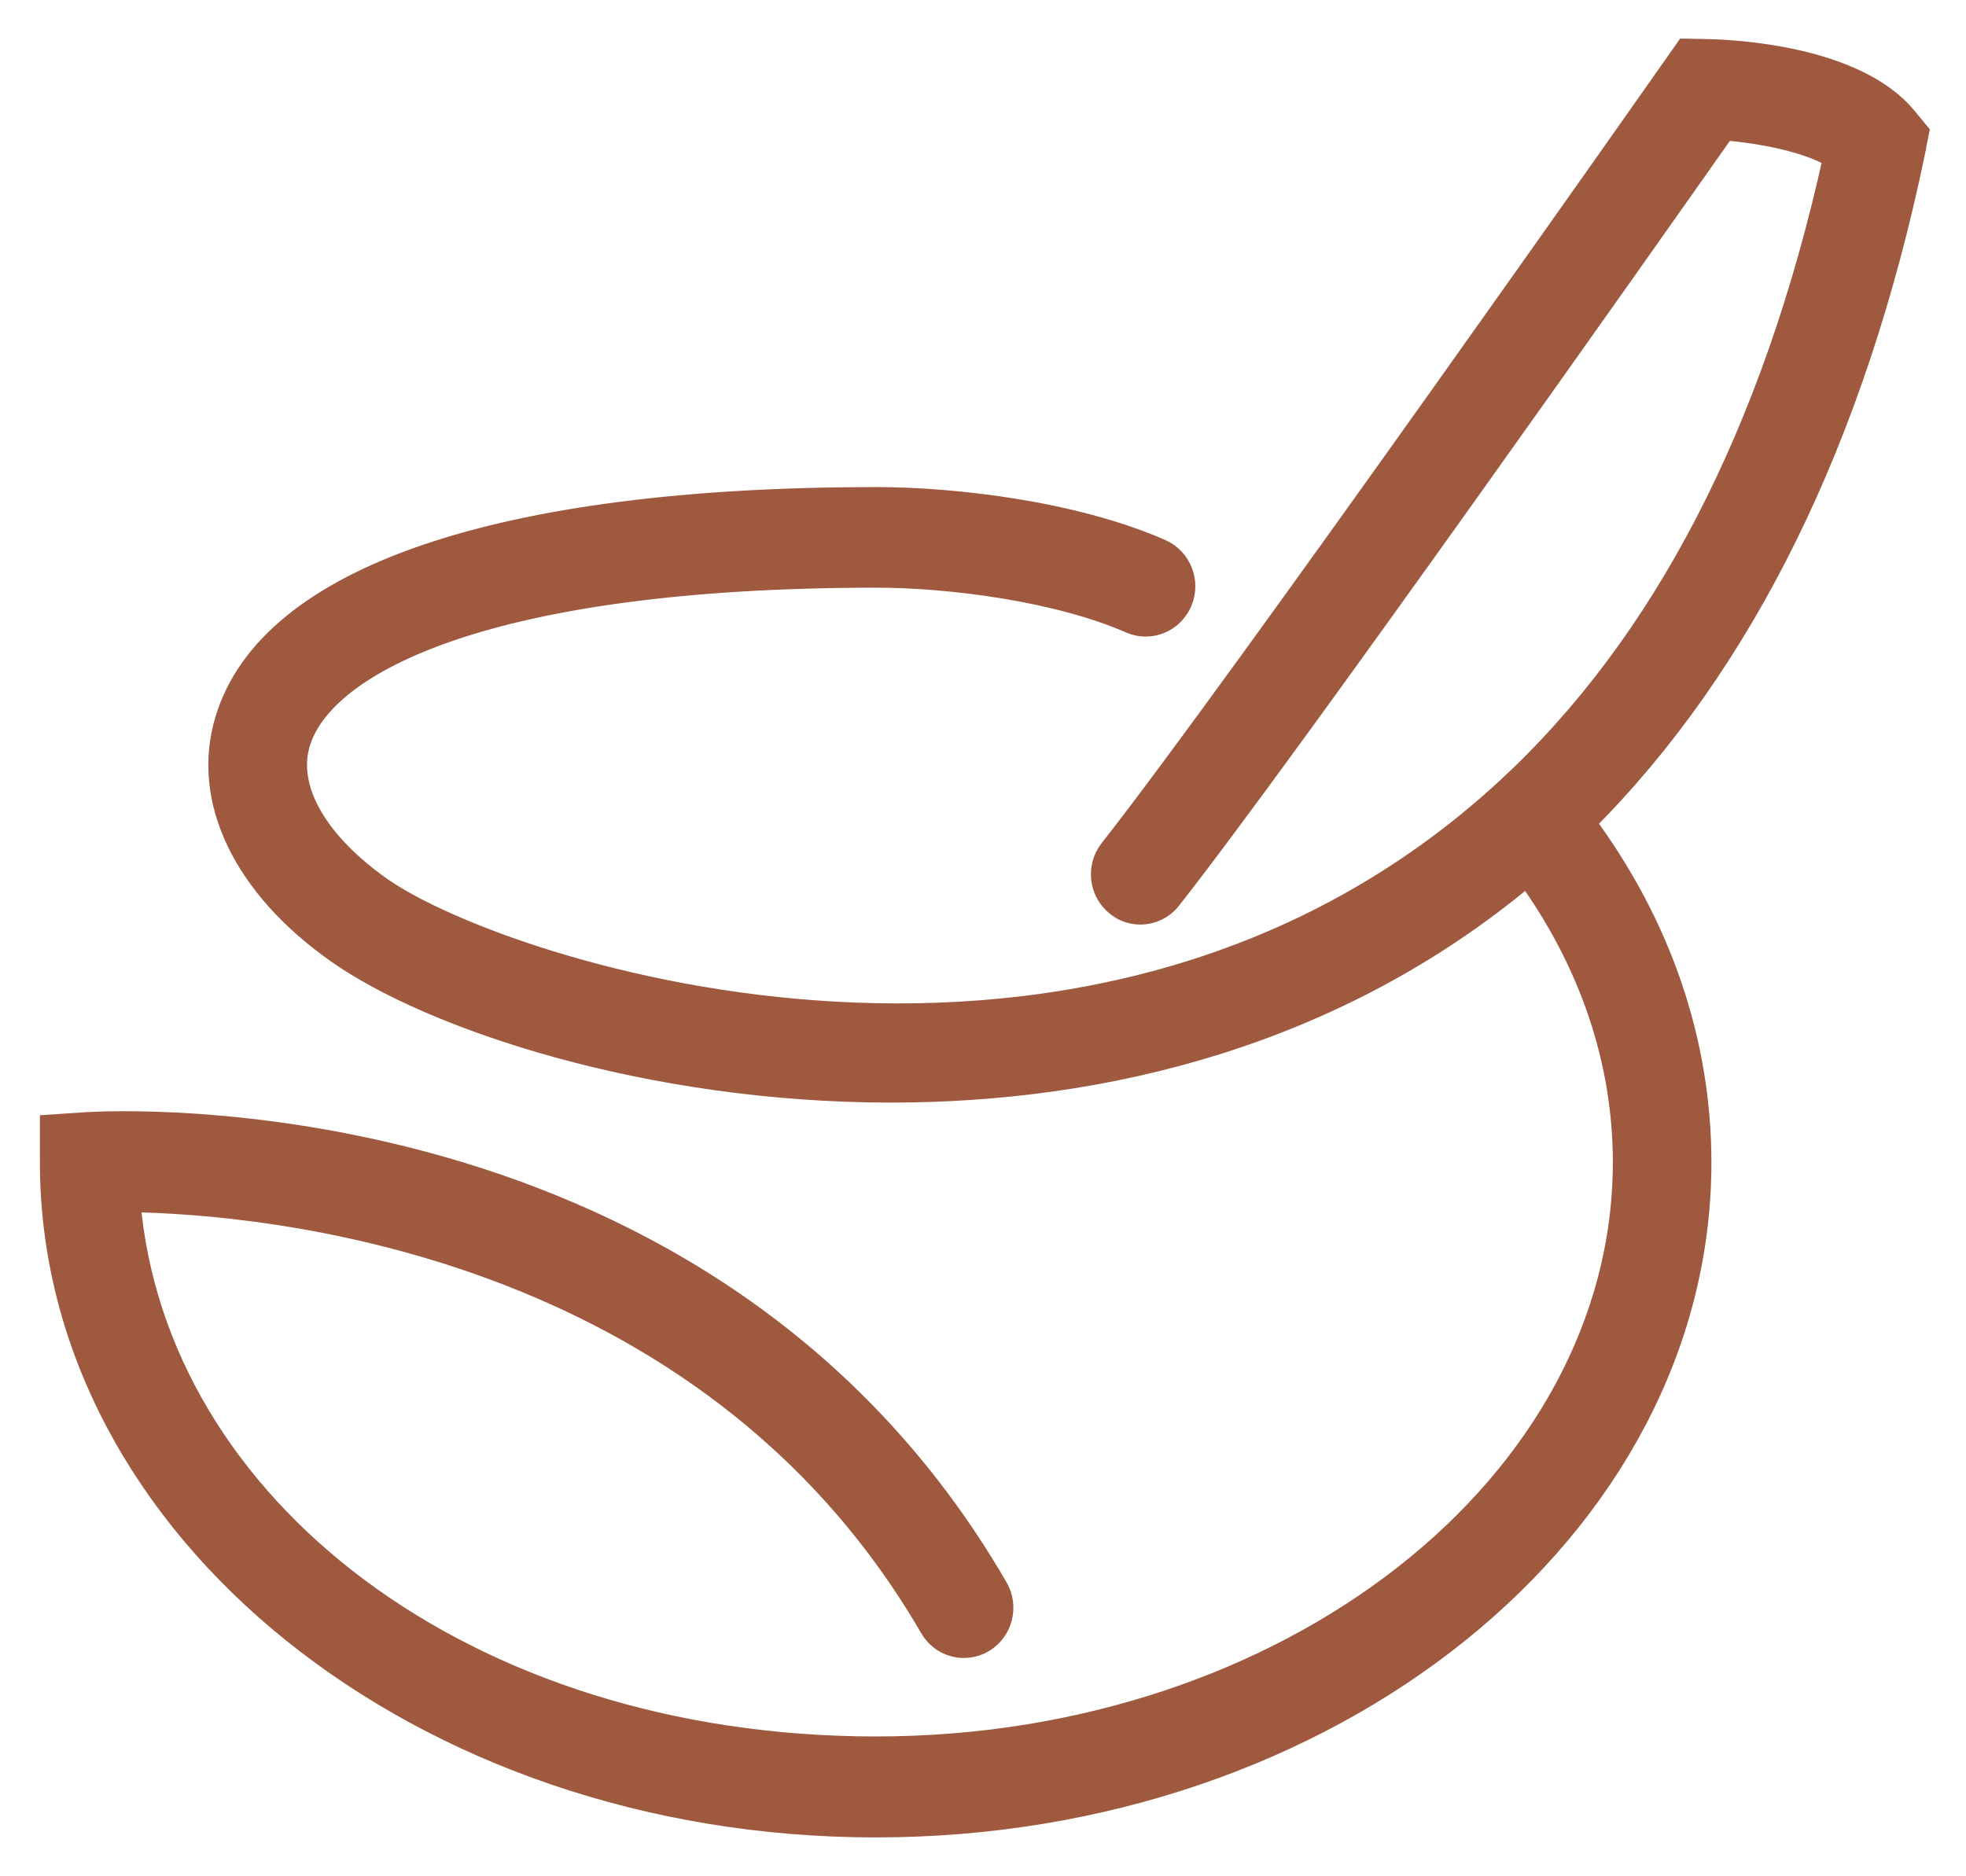 <svg width="44" height="42" viewBox="0 0 44 42" fill="none" xmlns="http://www.w3.org/2000/svg">
<path d="M42.836 3.384L42.922 2.963L42.652 2.635C41.511 1.251 38.73 1.133 38.181 1.124L37.731 1.115L37.469 1.488C37.371 1.628 27.645 15.48 24.855 19.023C24.559 19.399 24.615 19.951 24.988 20.253C25.146 20.385 25.335 20.446 25.523 20.446C25.772 20.446 26.025 20.332 26.192 20.117C28.781 16.829 36.959 5.214 38.593 2.893C39.433 2.959 40.478 3.165 41.053 3.52C39.694 9.681 37.229 14.438 33.723 17.669C24.533 26.139 11.267 21.804 8.528 19.881C7.071 18.856 6.385 17.643 6.694 16.627C7.238 14.832 10.916 12.909 19.6 12.905H19.608C21.28 12.905 23.689 13.22 25.305 13.93C25.742 14.118 26.244 13.912 26.432 13.47C26.621 13.023 26.415 12.511 25.982 12.318C24.015 11.455 21.323 11.153 19.613 11.153H19.604C11.194 11.153 6.029 12.918 5.065 16.106C4.52 17.893 5.455 19.846 7.564 21.326C9.655 22.793 14.482 24.431 19.943 24.431C24.666 24.431 29.866 23.201 34.182 19.579C35.596 21.541 36.346 23.744 36.346 26.012C36.346 33.238 28.837 39.12 19.608 39.12C10.38 39.12 3.462 33.711 2.892 26.884C5.841 26.927 15.793 27.742 20.834 36.435C21.074 36.851 21.602 36.987 22.009 36.742C22.416 36.496 22.553 35.958 22.309 35.542C15.841 24.383 2.51 25.11 1.944 25.145L1.143 25.198V26.021C1.143 34.215 9.42 40.88 19.6 40.88C29.78 40.88 38.052 34.215 38.052 26.021C38.052 23.323 37.157 20.709 35.459 18.414C39.017 14.862 41.503 9.813 42.84 3.388L42.836 3.384Z" fill="#9F593F" stroke="#9F593F" stroke-width="0.5"/>
</svg>
